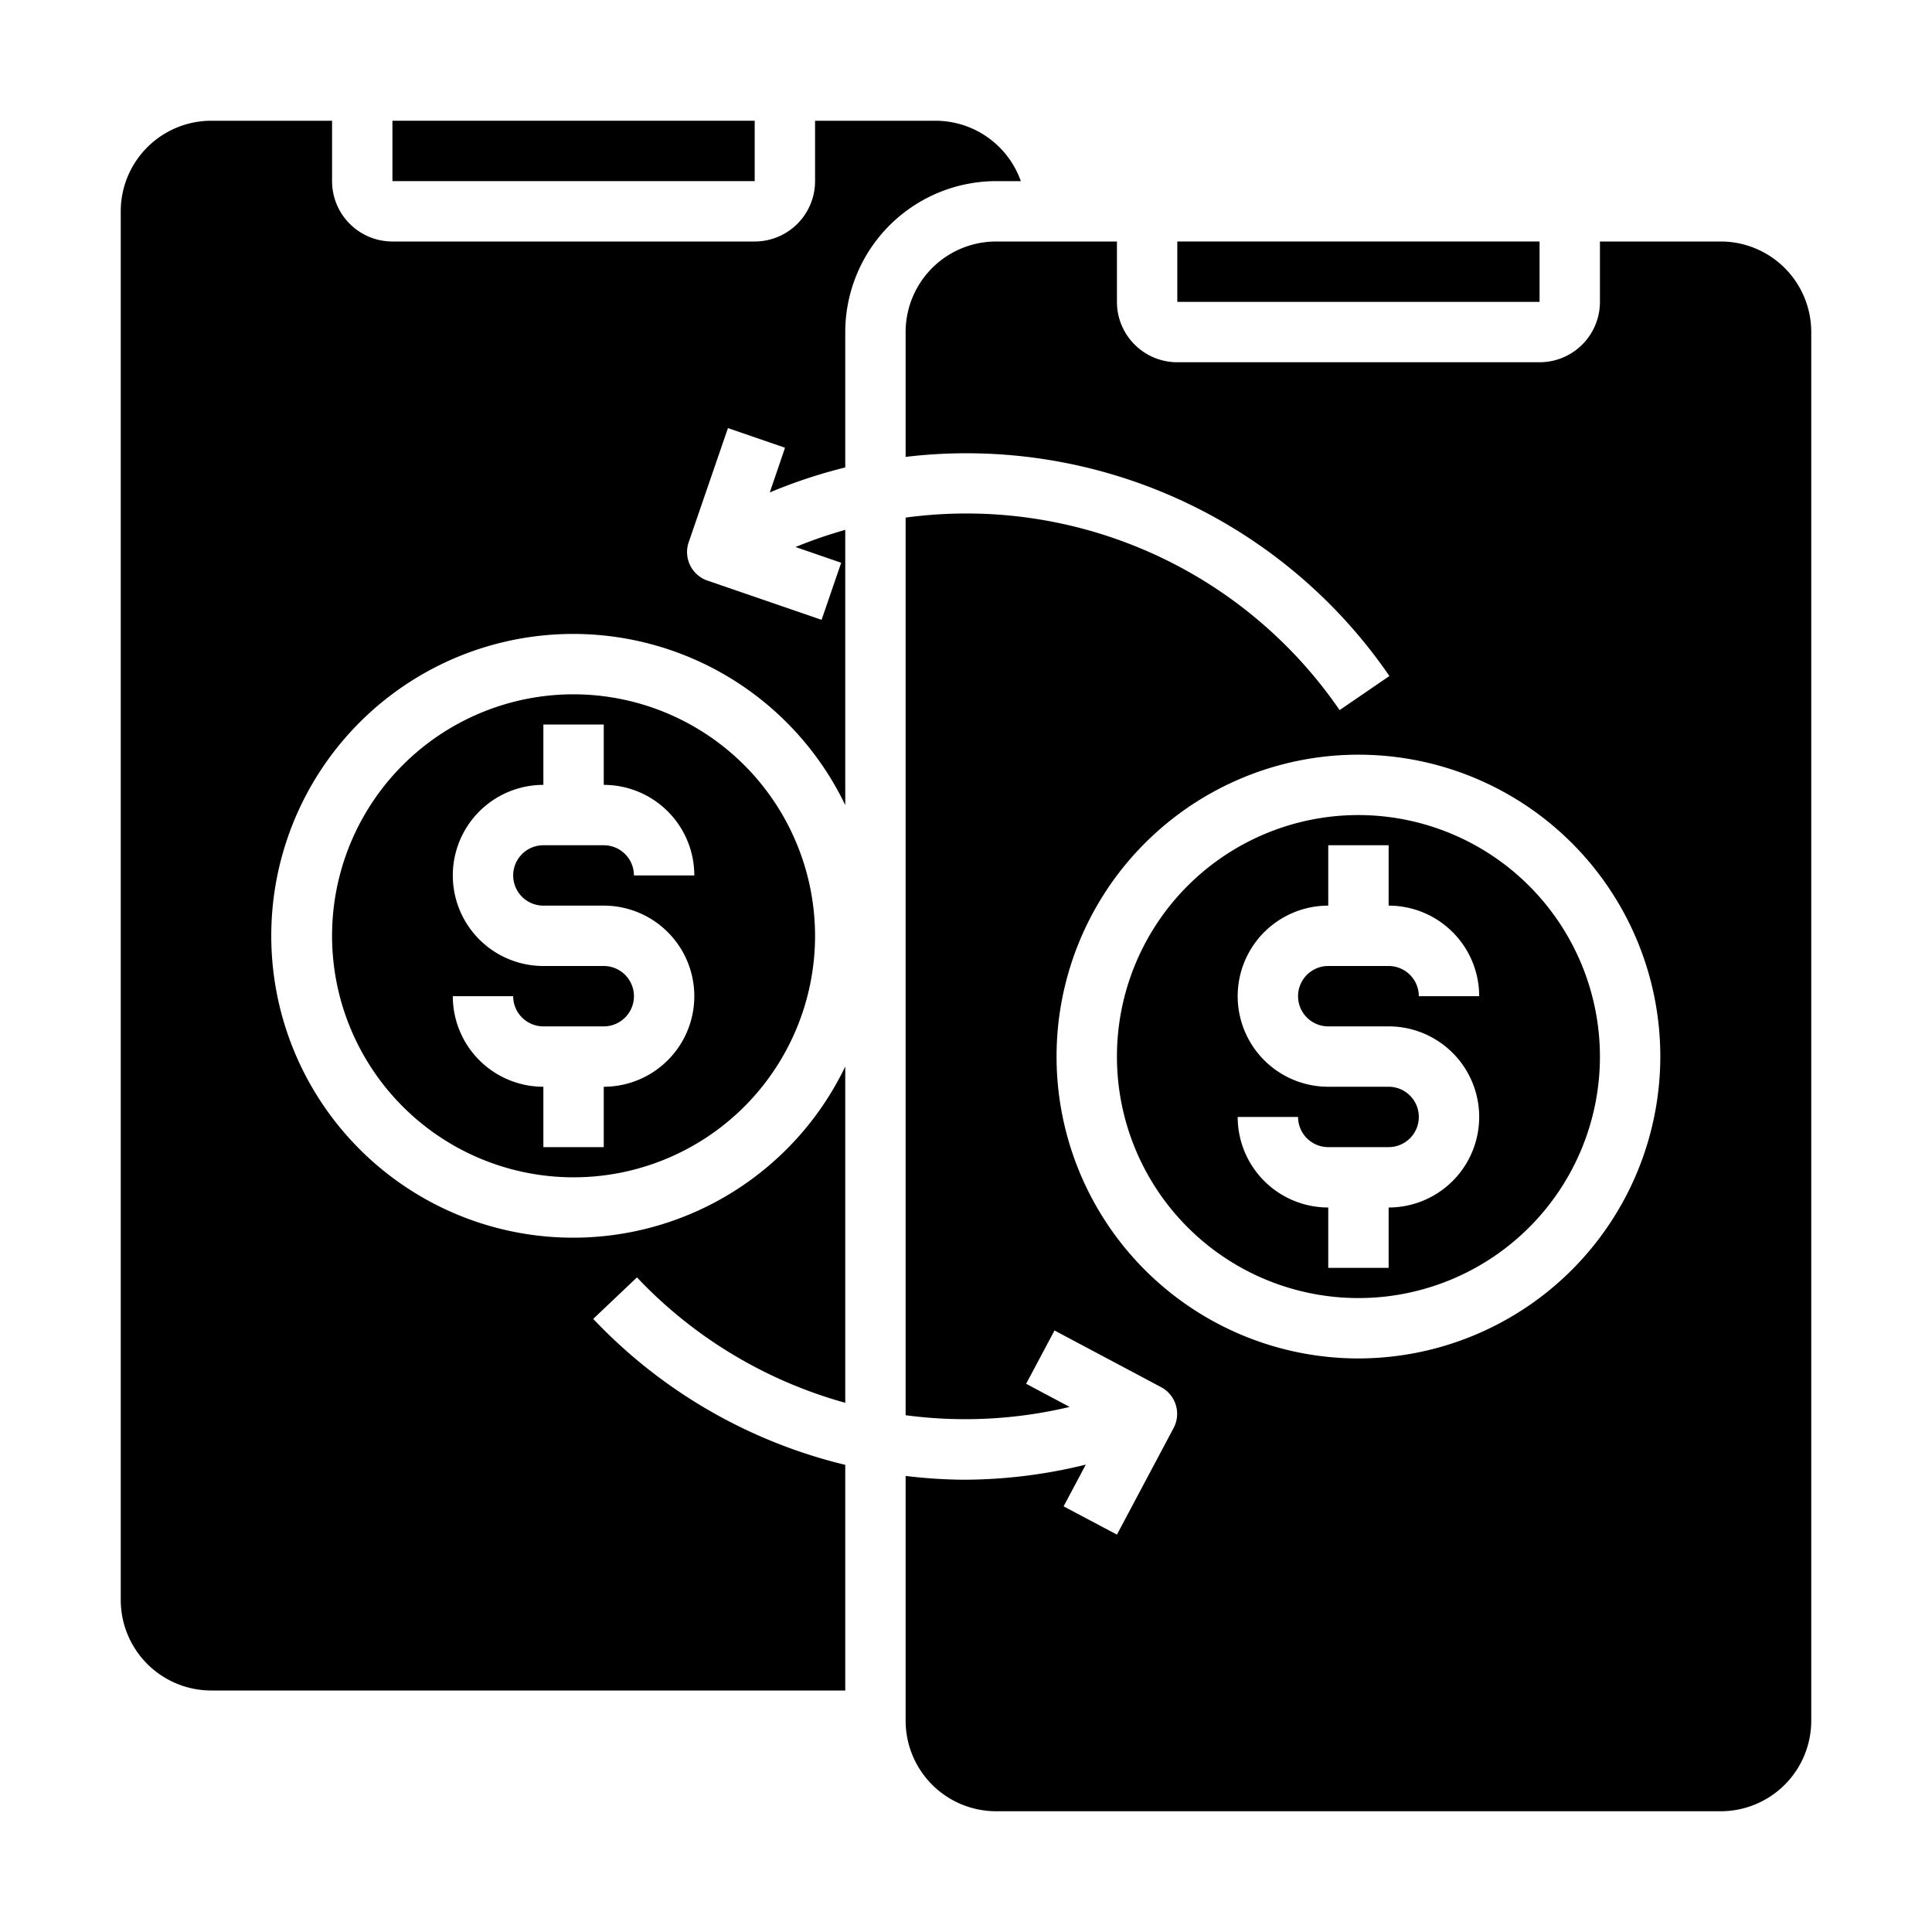 <svg xmlns="http://www.w3.org/2000/svg" viewBox="0 0 64 64" x="0px" y="0px"><g><path d="M60,11a3,3,0,0,0-3-3H53v2a2,2,0,0,1-2,2H39a2,2,0,0,1-2-2V8H33a3,3,0,0,0-3,3v4.135a16.988,16.988,0,0,1,16.026,7.259l-1.65,1.129A14.99,14.99,0,0,0,30,17.146V46.881a14.928,14.928,0,0,0,5.433-.275l-1.441-.766.94-1.766,3.532,1.878a1,1,0,0,1,.413,1.353L37,50.836,35.233,49.9l.735-1.382a17.008,17.008,0,0,1-4.011.5A16.8,16.8,0,0,1,30,48.892V57a3,3,0,0,0,3,3H57a3,3,0,0,0,3-3ZM45,45A10,10,0,1,1,55,35,10.011,10.011,0,0,1,45,45Z"></path><path d="M45,27a8,8,0,1,0,8,8A8.009,8.009,0,0,0,45,27Zm-1,7h2a3,3,0,0,1,0,6v2H44V40a3,3,0,0,1-3-3h2a1,1,0,0,0,1,1h2a1,1,0,0,0,0-2H44a3,3,0,0,1,0-6V28h2v2a3,3,0,0,1,3,3H47a1,1,0,0,0-1-1H44a1,1,0,0,0,0,2Z"></path><path d="M28,15.485V11a5.006,5.006,0,0,1,5-5h.816A3,3,0,0,0,31,4H27V6a2,2,0,0,1-2,2H13a2,2,0,0,1-2-2V4H7A3,3,0,0,0,4,7V53a3,3,0,0,0,3,3H28V48.525a16.96,16.96,0,0,1-8.349-4.835L21.1,42.315A14.994,14.994,0,0,0,28,46.469V35.33a10,10,0,1,1,0-8.66V17.553a14.912,14.912,0,0,0-1.647.568l1.513.521-.65,1.891-3.781-1.3a1,1,0,0,1-.621-1.271l1.3-3.781,1.891.651L25.5,16.313A16.914,16.914,0,0,1,28,15.485Z"></path><rect x="39" y="8" width="12" height="2"></rect><path d="M19,23a8,8,0,1,0,8,8A8.009,8.009,0,0,0,19,23Zm-1,7h2a3,3,0,0,1,0,6v2H18V36a3,3,0,0,1-3-3h2a1,1,0,0,0,1,1h2a1,1,0,0,0,0-2H18a3,3,0,0,1,0-6V24h2v2a3,3,0,0,1,3,3H21a1,1,0,0,0-1-1H18a1,1,0,0,0,0,2Z"></path><rect x="13" y="4" width="12" height="2"></rect></g></svg>
